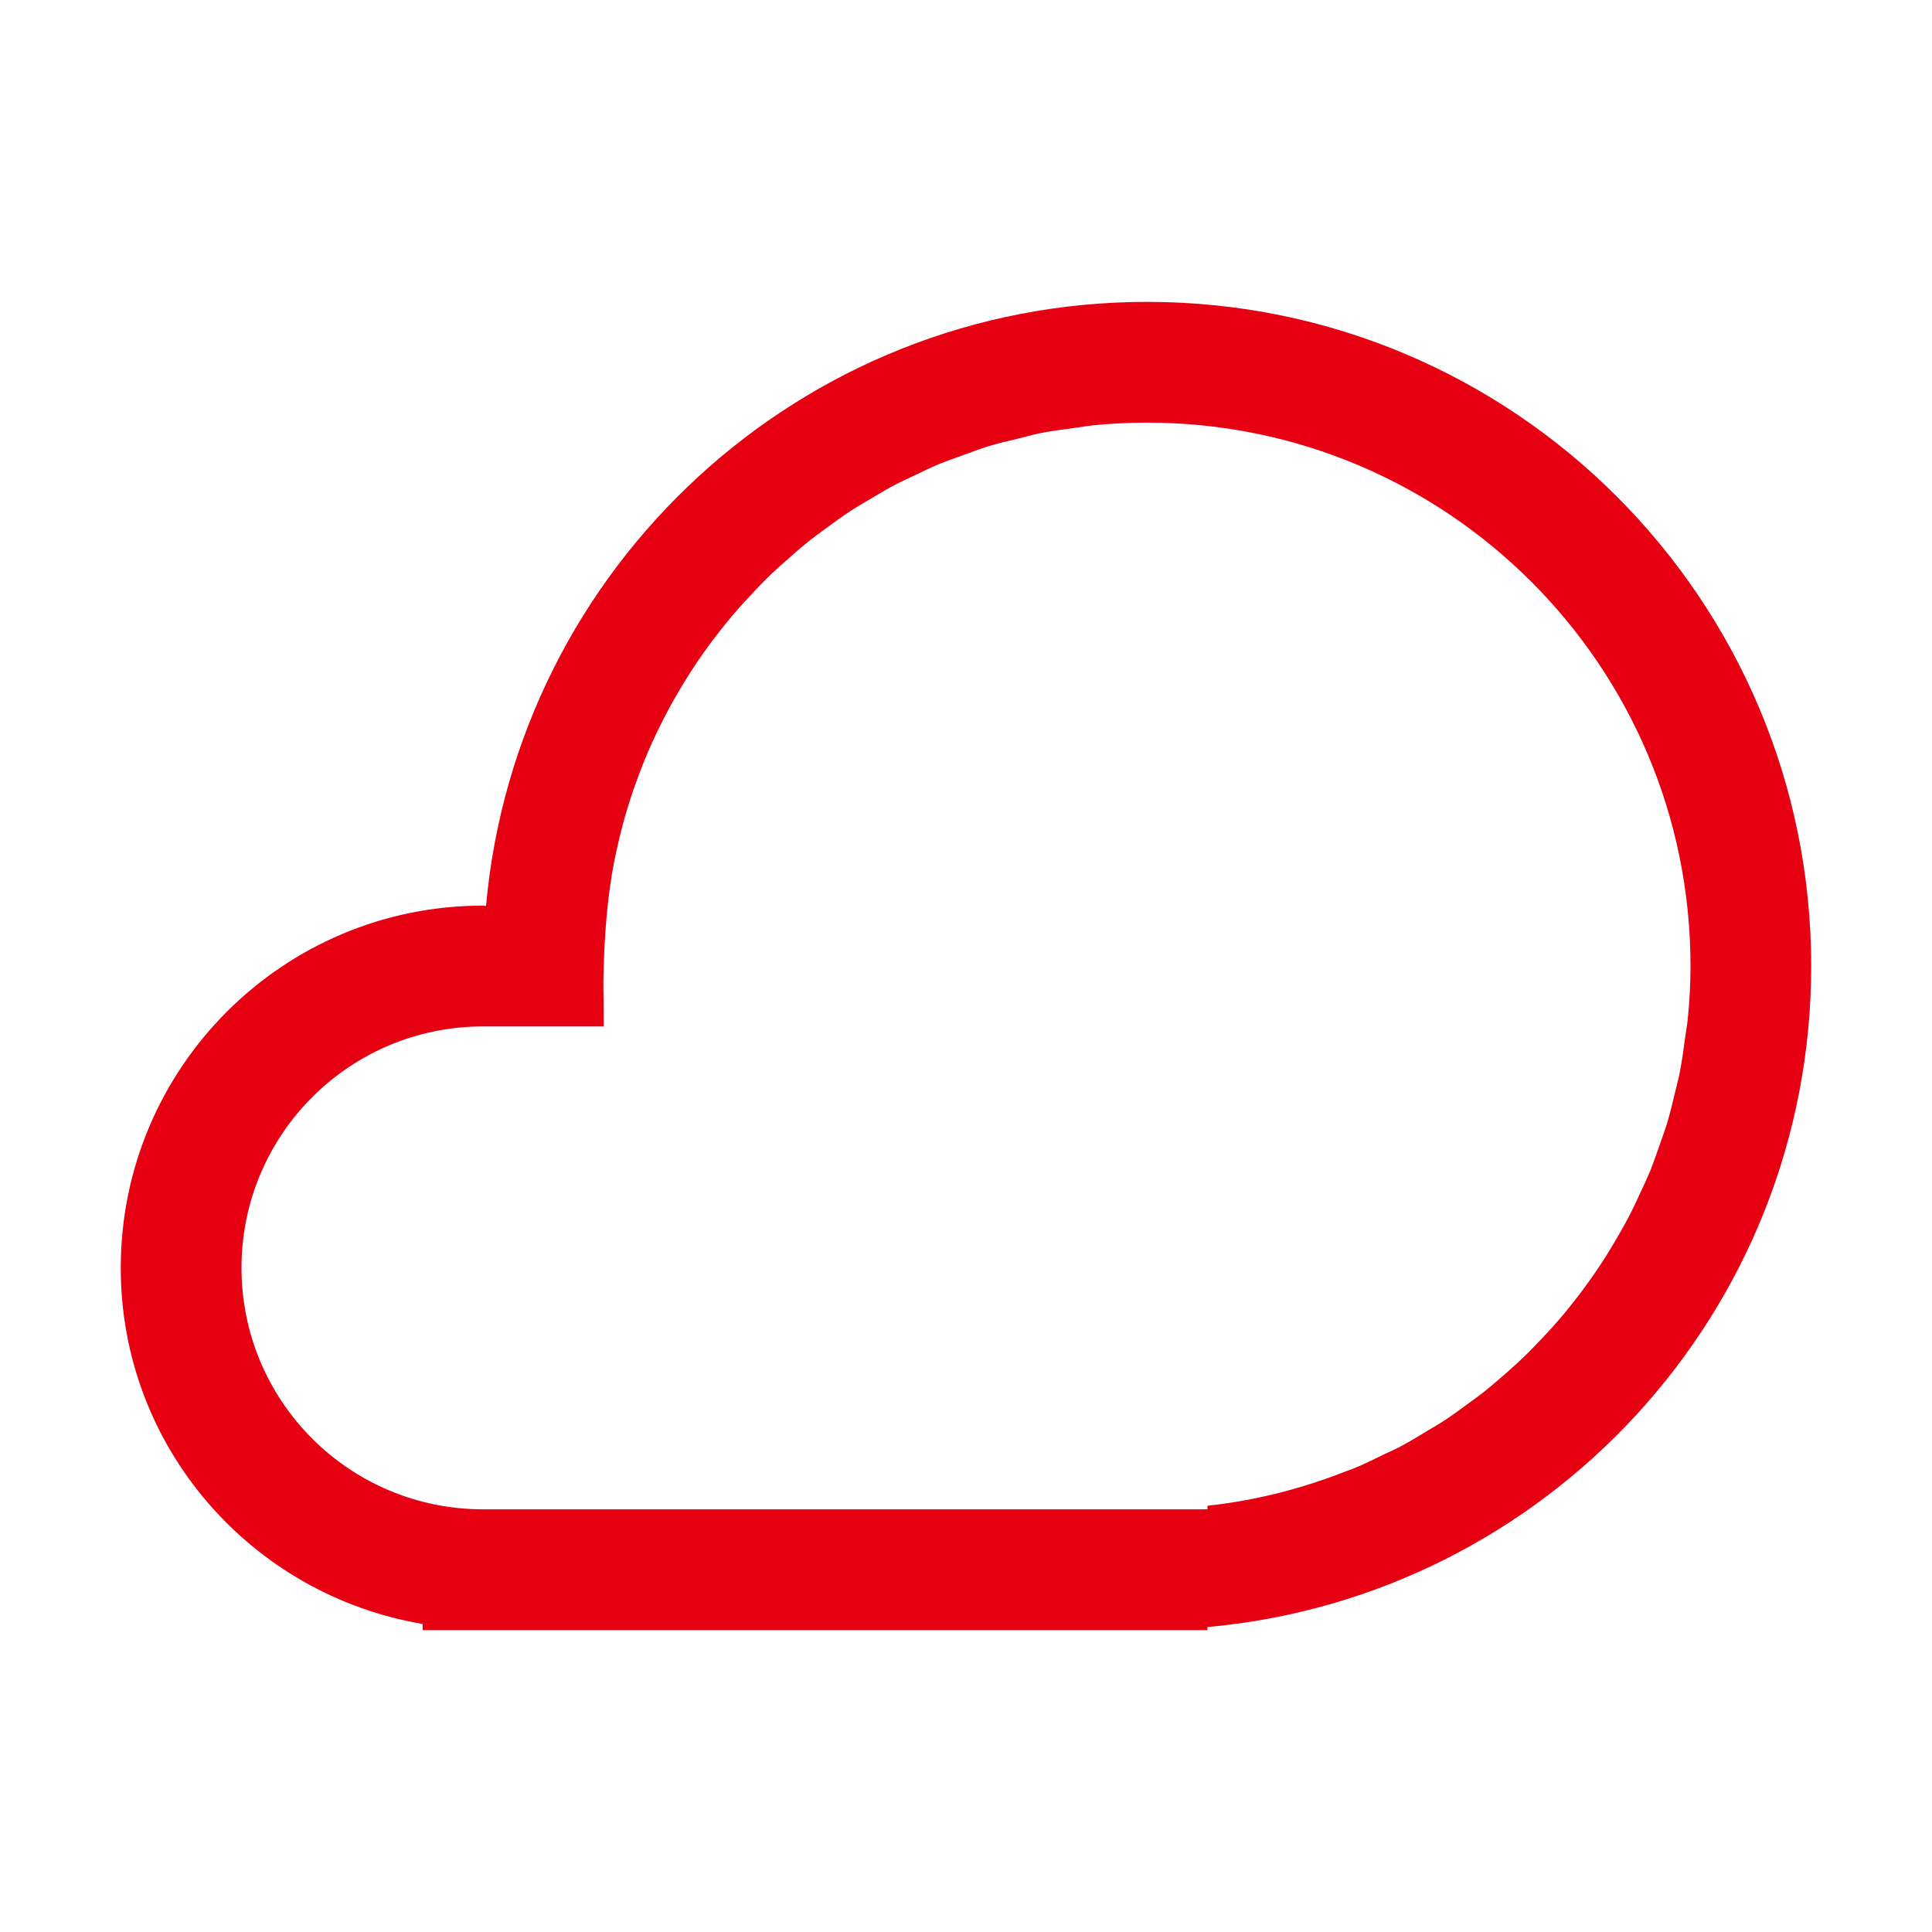 <?xml version="1.0" encoding="utf-8"?>
<!-- Generator: Adobe Illustrator 16.0.0, SVG Export Plug-In . SVG Version: 6.00 Build 0)  -->
<!DOCTYPE svg PUBLIC "-//W3C//DTD SVG 1.1//EN" "http://www.w3.org/Graphics/SVG/1.1/DTD/svg11.dtd">
<svg version="1.1" id="svg-cloud" xmlns="http://www.w3.org/2000/svg" xmlns:xlink="http://www.w3.org/1999/xlink" x="0px" y="0px"
	 width="32px" height="32px" viewBox="0 0 32 32" enable-background="new 0 0 32 32" xml:space="preserve">
<path id="line-cloud" fill-rule="evenodd" clip-rule="evenodd" fill="#E60012" d="M19.999,26.949V27H7v-0.102
	c-2.835-0.479-5-2.928-5-5.898c0-3.314,2.686-6,5.999-6c0.017,0,0.034,0.006,0.051,0.006C8.554,9.397,13.261,5,19,5
	c6.074,0,10.999,4.924,10.999,11C29.999,21.737,25.605,26.443,19.999,26.949L19.999,26.949z M19,7c-0.305,0-0.604,0.016-0.9,0.045
	c-0.104,0.011-0.206,0.031-0.311,0.044c-0.188,0.026-0.379,0.049-0.563,0.086c-0.126,0.026-0.25,0.062-0.374,0.092
	c-0.157,0.039-0.314,0.074-0.469,0.12c-0.137,0.042-0.269,0.094-0.404,0.142c-0.134,0.049-0.27,0.094-0.402,0.148
	c-0.143,0.058-0.283,0.127-0.423,0.194c-0.114,0.055-0.229,0.106-0.342,0.165c-0.149,0.079-0.292,0.167-0.436,0.252
	c-0.096,0.057-0.192,0.112-0.285,0.172c-0.152,0.1-0.297,0.207-0.442,0.314c-0.077,0.057-0.156,0.113-0.231,0.173
	c-0.152,0.12-0.297,0.248-0.442,0.378c-0.06,0.054-0.122,0.108-0.18,0.163c-0.149,0.143-0.292,0.292-0.433,0.447
	c-0.044,0.049-0.091,0.097-0.134,0.147c-0.146,0.165-0.283,0.337-0.416,0.513c-0.032,0.043-0.065,0.084-0.096,0.128
	c-0.137,0.188-0.265,0.382-0.388,0.582c-0.02,0.034-0.042,0.068-0.062,0.104c-0.126,0.209-0.242,0.425-0.35,0.646
	c-0.012,0.026-0.026,0.052-0.039,0.079c-0.109,0.23-0.211,0.466-0.3,0.708c-0.008,0.019-0.014,0.035-0.02,0.054
	c-0.093,0.25-0.174,0.505-0.244,0.765c-0.003,0.009-0.006,0.02-0.007,0.031c-0.071,0.268-0.131,0.539-0.177,0.814
	c0,0.004-0.001,0.009-0.001,0.014C10.052,15.002,10.015,15.495,10,16c-0.014,0.479,0,0.321,0,1.001c-0.705,0-1.204,0-2,0
	c-2.209,0-4,1.79-4,3.999s1.79,3.999,4,3.999h4.442h0.245H19h0.999V24.94c0.804-0.087,1.572-0.286,2.297-0.572
	c0.042-0.016,0.083-0.027,0.123-0.045c0.182-0.075,0.357-0.161,0.533-0.248c0.077-0.036,0.157-0.07,0.232-0.11
	c0.157-0.083,0.308-0.174,0.459-0.267c0.089-0.054,0.18-0.104,0.266-0.161c0.139-0.091,0.272-0.188,0.405-0.286
	c0.092-0.068,0.187-0.135,0.275-0.205c0.123-0.099,0.241-0.202,0.36-0.305c0.091-0.082,0.183-0.163,0.271-0.248
	c0.109-0.104,0.214-0.213,0.317-0.321c0.089-0.095,0.177-0.189,0.262-0.288c0.096-0.109,0.188-0.222,0.277-0.336
	c0.084-0.106,0.164-0.216,0.244-0.326c0.082-0.114,0.16-0.229,0.237-0.348c0.077-0.119,0.149-0.242,0.222-0.365
	c0.067-0.117,0.136-0.234,0.198-0.355c0.069-0.131,0.133-0.267,0.194-0.403c0.056-0.118,0.111-0.237,0.162-0.358
	c0.058-0.146,0.108-0.294,0.161-0.443c0.042-0.12,0.085-0.237,0.122-0.357c0.048-0.162,0.086-0.328,0.126-0.492
	c0.027-0.114,0.059-0.229,0.081-0.344c0.037-0.188,0.063-0.379,0.088-0.571c0.013-0.099,0.032-0.193,0.042-0.294
	C27.984,16.598,28,16.3,28,16C28,11.029,23.971,7,19,7L19,7z"/>
</svg>
